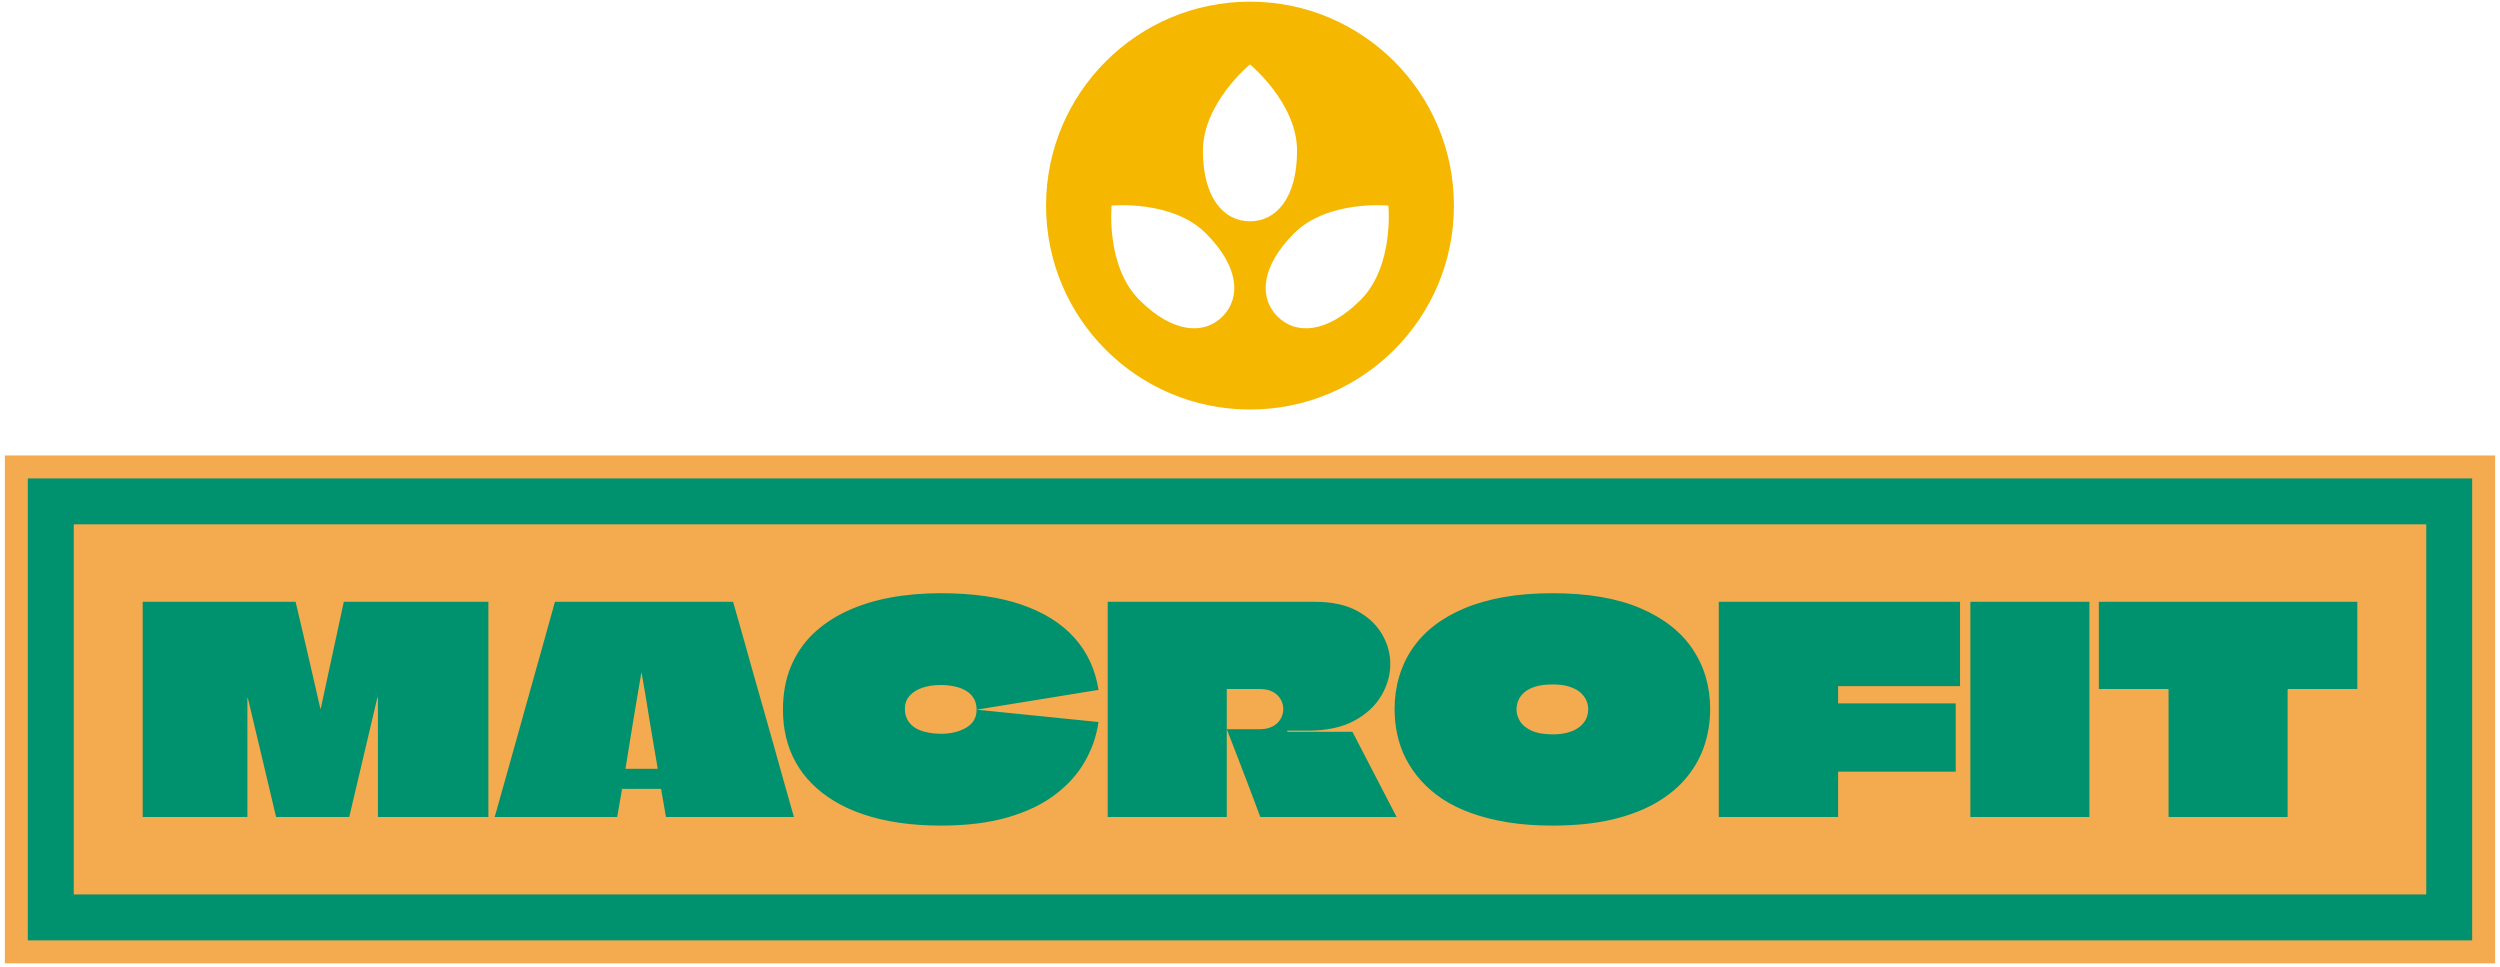 <svg width="225" height="87" viewBox="0 0 225 87" fill="none" xmlns="http://www.w3.org/2000/svg">
<g clip-path="url(#clip0_393_3674)">
<g clip-path="url(#clip1_393_3674)">
<g clip-path="url(#clip2_393_3674)">
<g clip-path="url(#clip3_393_3674)">
<path d="M0.438 86.7V40.99H224.562V86.7H0.438Z" fill="#F4AB4F"/>
<path d="M2.504 84.634V43.057H222.495V84.634H2.504Z" fill="#00916E"/>
<path d="M6.637 80.501V47.19H218.363V80.501H6.637Z" fill="#F4AB4F"/>
<g clip-path="url(#clip4_393_3674)">
<g clip-path="url(#clip5_393_3674)">
<g clip-path="url(#clip6_393_3674)">
<path d="M30.941 54.163H43.954C43.954 55.454 43.954 56.745 43.954 58.036C43.954 59.327 43.954 60.618 43.954 61.909C43.954 63.2 43.954 64.491 43.954 65.782C43.954 67.073 43.954 68.364 43.954 69.655C43.954 70.946 43.954 72.237 43.954 73.528H34.013C34.013 71.738 34.013 69.948 34.013 68.157C34.013 66.367 34.013 64.577 34.013 62.787C34.013 62.787 34.013 62.782 34.013 62.772C34.013 62.765 34.01 62.761 34.003 62.761C33.993 62.761 33.984 62.761 33.977 62.761C33.967 62.761 33.962 62.765 33.962 62.772C33.962 62.782 33.962 62.787 33.962 62.787L31.431 73.528H24.847C24.417 71.738 23.995 69.956 23.582 68.183C23.169 66.41 22.747 64.637 22.317 62.864C22.317 62.864 22.317 62.859 22.317 62.849C22.317 62.842 22.314 62.839 22.307 62.839C22.297 62.839 22.291 62.839 22.291 62.839C22.291 62.839 22.288 62.839 22.281 62.839C22.271 62.839 22.265 62.842 22.265 62.849C22.265 62.859 22.265 62.864 22.265 62.864C22.265 64.637 22.265 66.41 22.265 68.183C22.265 69.956 22.265 71.738 22.265 73.528H12.841C12.841 72.237 12.841 70.941 12.841 69.64C12.841 68.342 12.841 67.042 12.841 65.741C12.841 64.443 12.841 63.143 12.841 61.842C12.841 60.544 12.841 59.25 12.841 57.959C12.841 57.322 12.841 56.688 12.841 56.058C12.841 55.432 12.841 54.8 12.841 54.163H26.603C26.861 55.23 27.111 56.292 27.352 57.349C27.593 58.41 27.839 59.474 28.09 60.541C28.338 61.608 28.583 62.675 28.824 63.742C28.824 63.76 28.829 63.772 28.839 63.779C28.846 63.789 28.853 63.789 28.86 63.779C28.87 63.772 28.875 63.76 28.875 63.742L30.941 54.163ZM49.944 54.163H65.978C66.288 55.23 66.593 56.301 66.892 57.375C67.195 58.453 67.496 59.529 67.796 60.603C68.099 61.68 68.405 62.756 68.715 63.83C69.025 64.908 69.329 65.984 69.629 67.058C69.932 68.135 70.233 69.211 70.533 70.285C70.836 71.363 71.142 72.444 71.452 73.528H59.936L59.497 70.998C59.429 70.998 59.368 70.998 59.317 70.998C59.265 70.998 59.205 70.998 59.136 70.998H56.296C56.244 70.998 56.193 70.998 56.141 70.998C56.089 70.998 56.038 70.998 55.986 70.998L55.547 73.528H44.522C44.832 72.444 45.136 71.363 45.436 70.285C45.739 69.211 46.04 68.135 46.34 67.058C46.643 65.984 46.944 64.908 47.243 63.83C47.546 62.756 47.848 61.68 48.147 60.603C48.45 59.529 48.751 58.453 49.051 57.375C49.354 56.301 49.651 55.23 49.944 54.163ZM56.296 69.165C56.296 69.182 56.296 69.19 56.296 69.19C56.296 69.19 56.304 69.19 56.322 69.19H59.162C59.179 69.19 59.188 69.185 59.188 69.175C59.188 69.168 59.188 69.165 59.188 69.165C59.188 69.165 59.153 68.953 59.084 68.529C59.015 68.109 58.924 67.576 58.811 66.928C58.7 66.285 58.585 65.596 58.465 64.863C58.344 64.133 58.232 63.441 58.129 62.787C58.026 62.133 57.934 61.599 57.855 61.186C57.779 60.773 57.742 60.566 57.742 60.566C57.742 60.566 57.736 60.566 57.726 60.566C57.719 60.566 57.716 60.566 57.716 60.566C57.716 60.566 57.681 60.773 57.613 61.186C57.544 61.599 57.453 62.133 57.339 62.787C57.229 63.441 57.113 64.133 56.993 64.863C56.872 65.596 56.761 66.285 56.657 66.928C56.554 67.576 56.468 68.109 56.399 68.529C56.33 68.953 56.296 69.165 56.296 69.165ZM84.666 74.303C83.31 74.303 82.055 74.216 80.902 74.044C79.745 73.872 78.681 73.623 77.711 73.296C76.74 72.969 75.871 72.573 75.103 72.108C74.335 71.643 73.659 71.118 73.073 70.533C72.488 69.948 72.003 69.306 71.617 68.607C71.228 67.911 70.939 67.168 70.75 66.376C70.56 65.584 70.466 64.749 70.466 63.871C70.466 62.443 70.698 61.16 71.163 60.024C71.631 58.888 72.29 57.907 73.141 57.081C73.994 56.255 75.01 55.566 76.187 55.015C77.365 54.465 78.669 54.055 80.102 53.786C81.53 53.521 83.052 53.389 84.666 53.389C87.527 53.389 89.954 53.733 91.948 54.422C93.948 55.11 95.528 56.1 96.688 57.391C97.852 58.682 98.578 60.248 98.867 62.09L87.894 63.871C87.894 63.475 87.808 63.135 87.636 62.849C87.463 62.567 87.233 62.34 86.944 62.167C86.651 61.995 86.31 61.866 85.921 61.78C85.536 61.694 85.117 61.651 84.666 61.651C84.05 61.651 83.501 61.732 83.019 61.894C82.537 62.059 82.153 62.3 81.868 62.617C81.582 62.937 81.439 63.338 81.439 63.82C81.439 64.112 81.492 64.379 81.599 64.62C81.699 64.861 81.845 65.071 82.038 65.25C82.227 65.433 82.454 65.579 82.72 65.689C82.985 65.803 83.282 65.889 83.613 65.947C83.94 66.009 84.291 66.04 84.666 66.04C85.582 66.04 86.35 65.854 86.969 65.483C87.586 65.114 87.894 64.577 87.894 63.871L98.867 64.982C98.681 66.255 98.265 67.452 97.618 68.571C96.974 69.689 96.079 70.679 94.932 71.54C93.789 72.4 92.369 73.077 90.672 73.569C88.978 74.058 86.976 74.303 84.666 74.303ZM99.693 54.163H118.361C119.876 54.163 121.132 54.434 122.131 54.974C123.129 55.518 123.878 56.215 124.377 57.065C124.876 57.919 125.126 58.819 125.126 59.766C125.126 60.747 124.856 61.697 124.315 62.617C123.771 63.539 122.953 64.293 121.862 64.878C120.767 65.464 119.402 65.756 117.767 65.756C117.698 65.756 117.526 65.756 117.251 65.756C116.975 65.756 116.697 65.756 116.414 65.756C116.129 65.756 115.943 65.756 115.857 65.756C115.857 65.756 115.857 65.765 115.857 65.782C115.857 65.799 115.857 65.808 115.857 65.808C115.857 65.808 115.857 65.811 115.857 65.818C115.857 65.829 115.857 65.837 115.857 65.844C115.857 65.854 115.857 65.86 115.857 65.86H121.718L125.694 73.528H113.429C113.102 72.65 112.772 71.772 112.438 70.894C112.101 70.016 111.765 69.139 111.431 68.261C111.094 67.383 110.753 66.505 110.409 65.627H113.404C113.748 65.627 114.054 65.576 114.323 65.472C114.588 65.369 114.807 65.231 114.979 65.059C115.151 64.887 115.28 64.692 115.366 64.476C115.452 64.262 115.495 64.044 115.495 63.82C115.495 63.51 115.418 63.217 115.263 62.942C115.108 62.666 114.875 62.443 114.566 62.271C114.256 62.099 113.868 62.012 113.404 62.012H110.46C110.46 62.012 110.457 62.016 110.45 62.023C110.44 62.033 110.431 62.038 110.424 62.038C110.414 62.038 110.409 62.047 110.409 62.064C110.409 63.183 110.409 64.004 110.409 64.527C110.409 65.054 110.409 65.381 110.409 65.508C110.409 65.639 110.409 65.687 110.409 65.653C110.409 65.653 110.409 65.743 110.409 65.921C110.409 66.104 110.409 66.35 110.409 66.66C110.409 66.97 110.409 67.323 110.409 67.719C110.409 68.287 110.409 68.915 110.409 69.603C110.409 70.292 110.409 70.975 110.409 71.653C110.409 72.335 110.409 72.96 110.409 73.528H99.693C99.693 72.426 99.693 71.32 99.693 70.208C99.693 69.099 99.693 67.994 99.693 66.892C99.693 65.791 99.693 64.684 99.693 63.572C99.693 62.463 99.693 61.358 99.693 60.257C99.693 59.241 99.693 58.226 99.693 57.21C99.693 56.194 99.693 55.179 99.693 54.163ZM139.714 53.389C138.13 53.389 136.679 53.504 135.361 53.735C134.046 53.969 132.863 54.304 131.813 54.742C130.763 55.182 129.846 55.707 129.061 56.317C128.279 56.929 127.625 57.623 127.098 58.398C126.575 59.172 126.181 60.016 125.916 60.928C125.647 61.84 125.513 62.804 125.513 63.82C125.513 64.594 125.594 65.36 125.756 66.118C125.921 66.875 126.179 67.598 126.53 68.287C126.885 68.975 127.333 69.624 127.873 70.233C128.417 70.846 129.062 71.402 129.809 71.901C130.56 72.4 131.426 72.826 132.407 73.177C133.388 73.531 134.485 73.809 135.696 74.008C136.912 74.204 138.251 74.303 139.714 74.303C141.762 74.303 143.566 74.118 145.126 73.75C146.682 73.378 148.019 72.86 149.138 72.196C150.257 71.535 151.169 70.76 151.875 69.872C152.581 68.987 153.097 68.032 153.424 67.006C153.751 65.984 153.915 64.921 153.915 63.82C153.915 61.789 153.39 59.99 152.34 58.423C151.29 56.857 149.715 55.626 147.615 54.731C145.515 53.836 142.881 53.389 139.714 53.389ZM139.74 61.599C140.342 61.599 140.85 61.668 141.263 61.806C141.676 61.944 142.003 62.119 142.244 62.333C142.485 62.55 142.662 62.787 142.776 63.045C142.886 63.303 142.941 63.562 142.941 63.82C142.941 64.044 142.907 64.262 142.838 64.476C142.769 64.692 142.652 64.901 142.487 65.1C142.325 65.297 142.12 65.467 141.872 65.612C141.621 65.76 141.32 65.877 140.969 65.963C140.614 66.049 140.204 66.092 139.74 66.092C138.948 66.092 138.311 65.98 137.829 65.756C137.347 65.532 137.003 65.249 136.796 64.904C136.59 64.56 136.486 64.207 136.486 63.846C136.486 63.57 136.542 63.298 136.652 63.03C136.765 62.765 136.946 62.524 137.194 62.307C137.445 62.093 137.781 61.921 138.201 61.79C138.624 61.663 139.137 61.599 139.74 61.599ZM176.404 54.163V61.754H165.43C165.43 61.754 165.43 61.758 165.43 61.765C165.43 61.775 165.43 61.78 165.43 61.78V63.278C165.43 63.295 165.43 63.303 165.43 63.303H176.016V69.448H165.43C165.43 69.448 165.43 69.457 165.43 69.474C165.43 70.06 165.43 70.545 165.43 70.93C165.43 71.32 165.43 71.703 165.43 72.082C165.43 72.461 165.43 72.943 165.43 73.528H154.689C154.689 72.306 154.689 71.084 154.689 69.862C154.689 68.639 154.689 67.421 154.689 66.206C154.689 64.994 154.689 63.777 154.689 62.555C154.689 61.333 154.689 60.11 154.689 58.888C154.689 58.096 154.689 57.308 154.689 56.523C154.689 55.742 154.689 54.955 154.689 54.163H176.404ZM188.048 73.528H177.333C177.333 72.289 177.333 71.049 177.333 69.81C177.333 68.571 177.333 67.331 177.333 66.092C177.333 64.853 177.333 63.613 177.333 62.374C177.333 61.135 177.333 59.895 177.333 58.656C177.333 57.898 177.333 57.145 177.333 56.394C177.333 55.647 177.333 54.903 177.333 54.163H188.048C188.048 55.833 188.048 57.497 188.048 59.157C188.048 60.82 188.048 62.486 188.048 64.156C188.048 65.188 188.048 66.225 188.048 67.264C188.048 68.307 188.048 69.349 188.048 70.388C188.048 71.431 188.048 72.478 188.048 73.528ZM188.895 54.163H212.159V62.012H205.936C205.936 62.012 205.933 62.016 205.926 62.023C205.915 62.033 205.907 62.038 205.9 62.038C205.89 62.038 205.884 62.047 205.884 62.064C205.884 62.821 205.884 63.582 205.884 64.347C205.884 65.114 205.884 65.88 205.884 66.644C205.884 67.412 205.884 68.178 205.884 68.942C205.884 69.71 205.884 70.478 205.884 71.246C205.884 72.01 205.884 72.771 205.884 73.528H195.169C195.169 72.254 195.169 70.981 195.169 69.707C195.169 68.433 195.169 67.159 195.169 65.885C195.169 64.612 195.169 63.338 195.169 62.064C195.169 62.064 195.169 62.059 195.169 62.049C195.169 62.042 195.166 62.033 195.159 62.023C195.149 62.016 195.14 62.012 195.133 62.012C195.123 62.012 195.118 62.012 195.118 62.012H188.895V54.163Z" fill="#00916E"/>
</g>
</g>
</g>
</g>
<g clip-path="url(#clip7_393_3674)">
<g clip-path="url(#clip8_393_3674)">
<path d="M112.499 0.15C102.363 0.15 94.146 8.367 94.146 18.504C94.146 28.641 102.363 36.857 112.499 36.857C122.636 36.857 130.853 28.641 130.853 18.504C130.853 8.367 122.636 0.15 112.499 0.15ZM110.026 28.485C108.373 30.14 105.572 30.02 102.539 26.989C99.508 23.956 100.045 18.504 100.045 18.504C100.045 18.504 105.497 17.967 108.529 21C111.561 24.031 111.681 26.832 110.026 28.485ZM108.264 13.562C108.264 9.275 112.499 5.798 112.499 5.798C112.499 5.798 116.735 9.275 116.735 13.562C116.735 17.85 114.837 19.916 112.499 19.916C110.161 19.916 108.264 17.85 108.264 13.562ZM122.46 26.989C119.427 30.02 116.626 30.14 114.973 28.485C113.318 26.832 113.438 24.031 116.469 20.998C119.502 17.967 124.954 18.504 124.954 18.504C124.954 18.504 125.491 23.956 122.46 26.989Z" fill="#F5B700"/>
</g>
</g>
</g>
</g>
</g>
<defs>
<clipPath id="clip0_393_3674">
<rect width="225" height="86.85" fill="white"/>
</clipPath>
<clipPath id="clip1_393_3674">
<rect width="224.124" height="86.549" fill="white" transform="translate(0.438 0.15)"/>
</clipPath>
<clipPath id="clip2_393_3674">
<rect width="224.124" height="86.549" fill="white" transform="translate(0.438 0.15)"/>
</clipPath>
<clipPath id="clip3_393_3674">
<rect width="224.124" height="45.71" fill="white" transform="translate(0.438 40.99)"/>
</clipPath>
<clipPath id="clip4_393_3674">
<rect width="199.328" height="20.914" fill="white" transform="translate(12.836 53.389)"/>
</clipPath>
<clipPath id="clip5_393_3674">
<rect width="199.328" height="20.914" fill="white" transform="translate(12.836 53.389)"/>
</clipPath>
<clipPath id="clip6_393_3674">
<rect width="199.328" height="20.914" fill="white" transform="translate(12.836 53.389)"/>
</clipPath>
<clipPath id="clip7_393_3674">
<rect width="36.707" height="36.707" fill="white" transform="translate(94.146 0.15)"/>
</clipPath>
<clipPath id="clip8_393_3674">
<rect width="36.707" height="36.707" fill="white" transform="translate(94.146 0.15)"/>
</clipPath>
</defs>
</svg>
